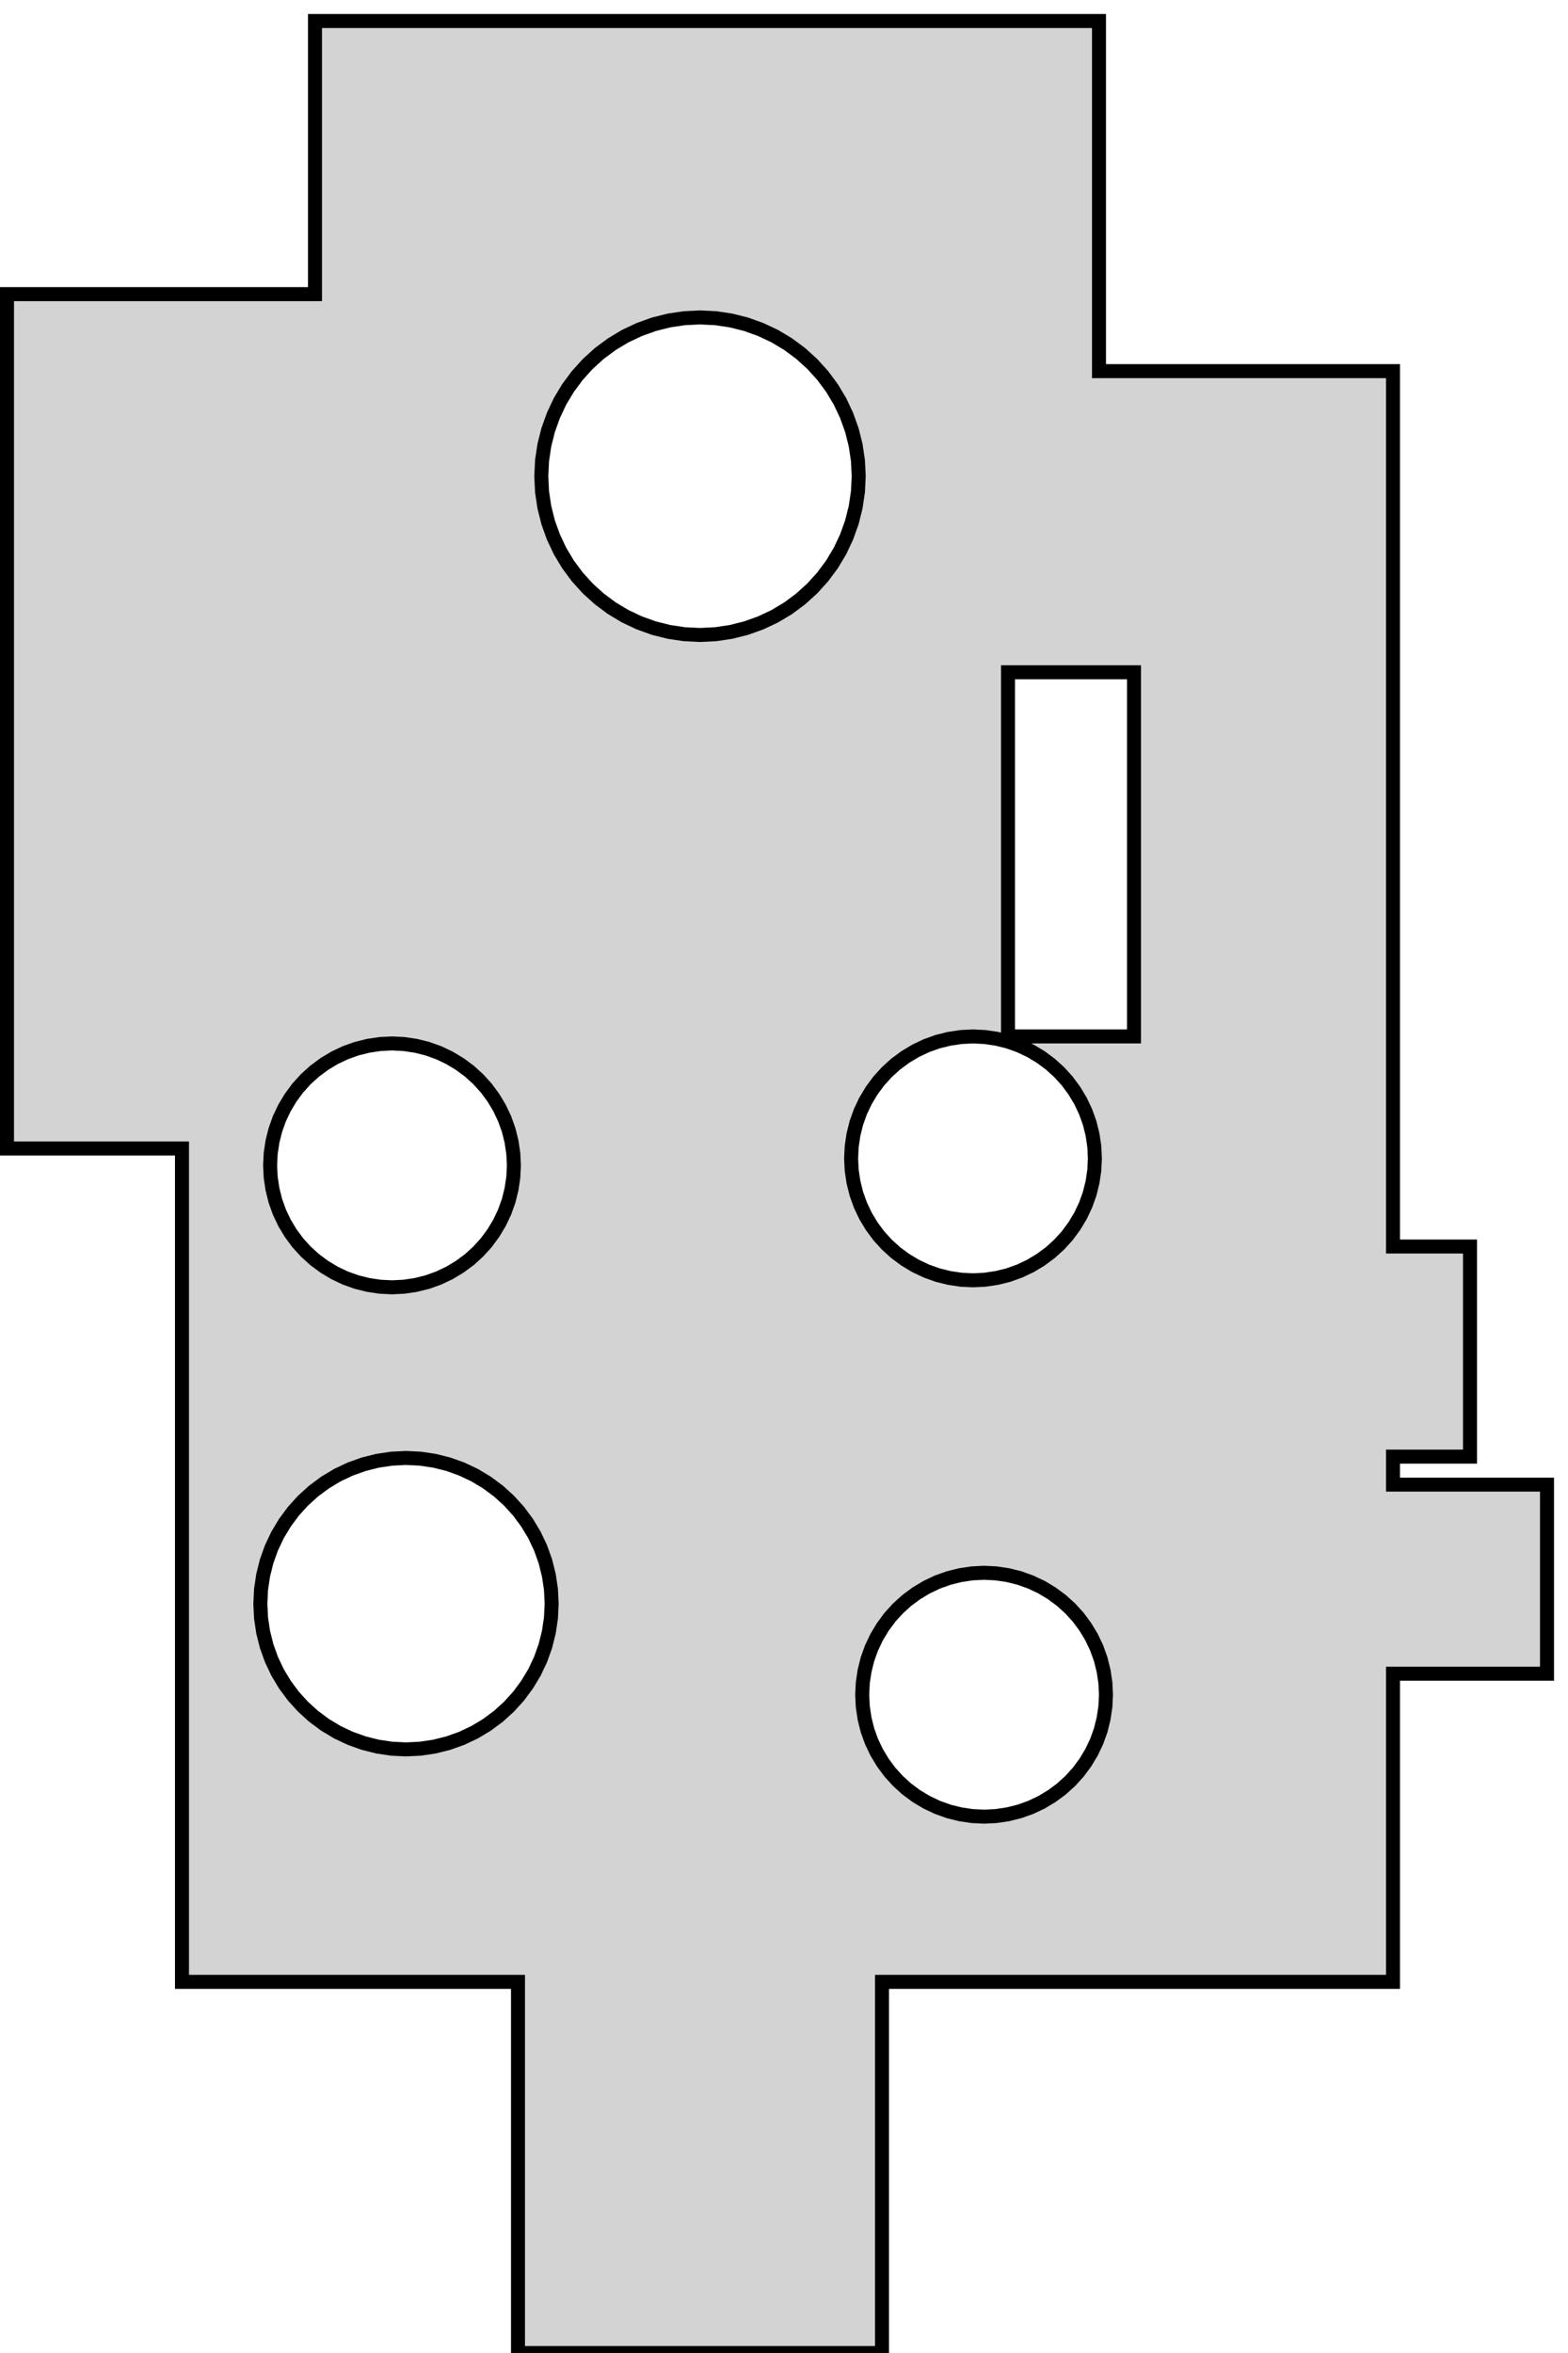 <?xml version="1.0" standalone="no"?>
<!DOCTYPE svg PUBLIC "-//W3C//DTD SVG 1.1//EN" "http://www.w3.org/Graphics/SVG/1.1/DTD/svg11.dtd">
<svg width="56mm" height="84mm" viewBox="-25 -41 56 84" xmlns="http://www.w3.org/2000/svg" version="1.1">
<title>OpenSCAD Model</title>
<path d="
M 24.75,29.75 L 24.75,18.75 L 30.25,18.75 L 30.25,12 L 24.75,12 L 24.75,11
 L 27.5,11 L 27.5,3.5 L 24.75,3.5 L 24.75,-27.75 L 14.25,-27.75 L 14.25,-40.25
 L -13.75,-40.25 L -13.75,-30.5 L -24.75,-30.5 L -24.75,-0 L -18.5,-0 L -18.5,29.75
 L -6.5,29.75 L -6.5,43 L 6.5,43 L 6.5,29.75 z
M -0.556,-18.359 L -1.106,-18.441 L -1.645,-18.576 L -2.169,-18.764 L -2.672,-19.001 L -3.149,-19.287
 L -3.596,-19.619 L -4.008,-19.992 L -4.381,-20.404 L -4.713,-20.851 L -4.999,-21.328 L -5.236,-21.831
 L -5.424,-22.355 L -5.559,-22.894 L -5.641,-23.444 L -5.668,-24 L -5.641,-24.556 L -5.559,-25.106
 L -5.424,-25.645 L -5.236,-26.169 L -4.999,-26.672 L -4.713,-27.149 L -4.381,-27.596 L -4.008,-28.008
 L -3.596,-28.381 L -3.149,-28.713 L -2.672,-28.999 L -2.169,-29.236 L -1.645,-29.424 L -1.106,-29.559
 L -0.556,-29.641 L 0,-29.668 L 0.556,-29.641 L 1.106,-29.559 L 1.645,-29.424 L 2.169,-29.236
 L 2.672,-28.999 L 3.149,-28.713 L 3.596,-28.381 L 4.008,-28.008 L 4.381,-27.596 L 4.713,-27.149
 L 4.999,-26.672 L 5.236,-26.169 L 5.424,-25.645 L 5.559,-25.106 L 5.641,-24.556 L 5.668,-24
 L 5.641,-23.444 L 5.559,-22.894 L 5.424,-22.355 L 5.236,-21.831 L 4.999,-21.328 L 4.713,-20.851
 L 4.381,-20.404 L 4.008,-19.992 L 3.596,-19.619 L 3.149,-19.287 L 2.672,-19.001 L 2.169,-18.764
 L 1.645,-18.576 L 1.106,-18.441 L 0.556,-18.359 L 0,-18.332 z
M 11,-4 L 11,-17 L 15.5,-17 L 15.5,-4 z
M 9.323,4.685 L 8.901,4.622 L 8.486,4.519 L 8.084,4.375 L 7.698,4.192 L 7.332,3.972
 L 6.988,3.718 L 6.672,3.431 L 6.385,3.115 L 6.131,2.771 L 5.911,2.405 L 5.728,2.019
 L 5.584,1.617 L 5.481,1.202 L 5.418,0.78 L 5.397,0.353 L 5.418,-0.074 L 5.481,-0.496
 L 5.584,-0.911 L 5.728,-1.313 L 5.911,-1.699 L 6.131,-2.065 L 6.385,-2.409 L 6.672,-2.725
 L 6.988,-3.012 L 7.332,-3.266 L 7.698,-3.486 L 8.084,-3.669 L 8.486,-3.813 L 8.901,-3.916
 L 9.323,-3.979 L 9.75,-4 L 10.177,-3.979 L 10.599,-3.916 L 11.014,-3.813 L 11.416,-3.669
 L 11.802,-3.486 L 12.168,-3.266 L 12.511,-3.012 L 12.828,-2.725 L 13.115,-2.409 L 13.369,-2.065
 L 13.589,-1.699 L 13.772,-1.313 L 13.916,-0.911 L 14.019,-0.496 L 14.082,-0.074 L 14.103,0.353
 L 14.082,0.78 L 14.019,1.202 L 13.916,1.617 L 13.772,2.019 L 13.589,2.405 L 13.369,2.771
 L 13.115,3.115 L 12.828,3.431 L 12.511,3.718 L 12.168,3.972 L 11.802,4.192 L 11.416,4.375
 L 11.014,4.519 L 10.599,4.622 L 10.177,4.685 L 9.75,4.706 z
M -11.427,4.935 L -11.849,4.872 L -12.264,4.769 L -12.666,4.625 L -13.052,4.442 L -13.418,4.222
 L -13.761,3.968 L -14.078,3.681 L -14.365,3.365 L -14.619,3.021 L -14.839,2.655 L -15.022,2.269
 L -15.166,1.867 L -15.269,1.452 L -15.332,1.03 L -15.353,0.603 L -15.332,0.176 L -15.269,-0.246
 L -15.166,-0.661 L -15.022,-1.063 L -14.839,-1.449 L -14.619,-1.815 L -14.365,-2.159 L -14.078,-2.475
 L -13.761,-2.762 L -13.418,-3.016 L -13.052,-3.236 L -12.666,-3.419 L -12.264,-3.563 L -11.849,-3.666
 L -11.427,-3.729 L -11,-3.75 L -10.573,-3.729 L -10.151,-3.666 L -9.736,-3.563 L -9.334,-3.419
 L -8.948,-3.236 L -8.582,-3.016 L -8.238,-2.762 L -7.922,-2.475 L -7.635,-2.159 L -7.381,-1.815
 L -7.161,-1.449 L -6.978,-1.063 L -6.834,-0.661 L -6.731,-0.246 L -6.668,0.176 L -6.647,0.603
 L -6.668,1.03 L -6.731,1.452 L -6.834,1.867 L -6.978,2.269 L -7.161,2.655 L -7.381,3.021
 L -7.635,3.365 L -7.922,3.681 L -8.238,3.968 L -8.582,4.222 L -8.948,4.442 L -9.334,4.625
 L -9.736,4.769 L -10.151,4.872 L -10.573,4.935 L -11,4.956 z
M -11.01,21.427 L -11.515,21.352 L -12.01,21.228 L -12.491,21.056 L -12.952,20.838 L -13.39,20.575
 L -13.8,20.271 L -14.178,19.928 L -14.521,19.55 L -14.825,19.14 L -15.088,18.702 L -15.306,18.241
 L -15.478,17.76 L -15.602,17.265 L -15.677,16.76 L -15.702,16.25 L -15.677,15.74 L -15.602,15.235
 L -15.478,14.74 L -15.306,14.259 L -15.088,13.798 L -14.825,13.36 L -14.521,12.95 L -14.178,12.572
 L -13.8,12.229 L -13.39,11.925 L -12.952,11.662 L -12.491,11.444 L -12.01,11.272 L -11.515,11.148
 L -11.01,11.073 L -10.5,11.048 L -9.99,11.073 L -9.485,11.148 L -8.99,11.272 L -8.509,11.444
 L -8.048,11.662 L -7.61,11.925 L -7.2,12.229 L -6.822,12.572 L -6.479,12.95 L -6.175,13.36
 L -5.912,13.798 L -5.694,14.259 L -5.522,14.74 L -5.398,15.235 L -5.323,15.74 L -5.298,16.25
 L -5.323,16.76 L -5.398,17.265 L -5.522,17.76 L -5.694,18.241 L -5.912,18.702 L -6.175,19.14
 L -6.479,19.55 L -6.822,19.928 L -7.2,20.271 L -7.61,20.575 L -8.048,20.838 L -8.509,21.056
 L -8.99,21.228 L -9.485,21.352 L -9.99,21.427 L -10.5,21.452 z
M 9.719,23.832 L 9.297,23.769 L 8.882,23.666 L 8.48,23.522 L 8.094,23.339 L 7.727,23.119
 L 7.384,22.865 L 7.068,22.578 L 6.781,22.262 L 6.527,21.918 L 6.307,21.552 L 6.124,21.166
 L 5.98,20.764 L 5.877,20.349 L 5.814,19.927 L 5.793,19.5 L 5.814,19.073 L 5.877,18.651
 L 5.98,18.236 L 6.124,17.834 L 6.307,17.448 L 6.527,17.082 L 6.781,16.738 L 7.068,16.422
 L 7.384,16.135 L 7.727,15.881 L 8.094,15.661 L 8.48,15.478 L 8.882,15.334 L 9.297,15.231
 L 9.719,15.168 L 10.146,15.147 L 10.573,15.168 L 10.995,15.231 L 11.409,15.334 L 11.812,15.478
 L 12.198,15.661 L 12.564,15.881 L 12.907,16.135 L 13.224,16.422 L 13.511,16.738 L 13.765,17.082
 L 13.985,17.448 L 14.168,17.834 L 14.312,18.236 L 14.415,18.651 L 14.478,19.073 L 14.499,19.5
 L 14.478,19.927 L 14.415,20.349 L 14.312,20.764 L 14.168,21.166 L 13.985,21.552 L 13.765,21.918
 L 13.511,22.262 L 13.224,22.578 L 12.907,22.865 L 12.564,23.119 L 12.198,23.339 L 11.812,23.522
 L 11.409,23.666 L 10.995,23.769 L 10.573,23.832 L 10.146,23.853 z
" stroke="black" fill="lightgray" stroke-width="0.5"/>
</svg>
